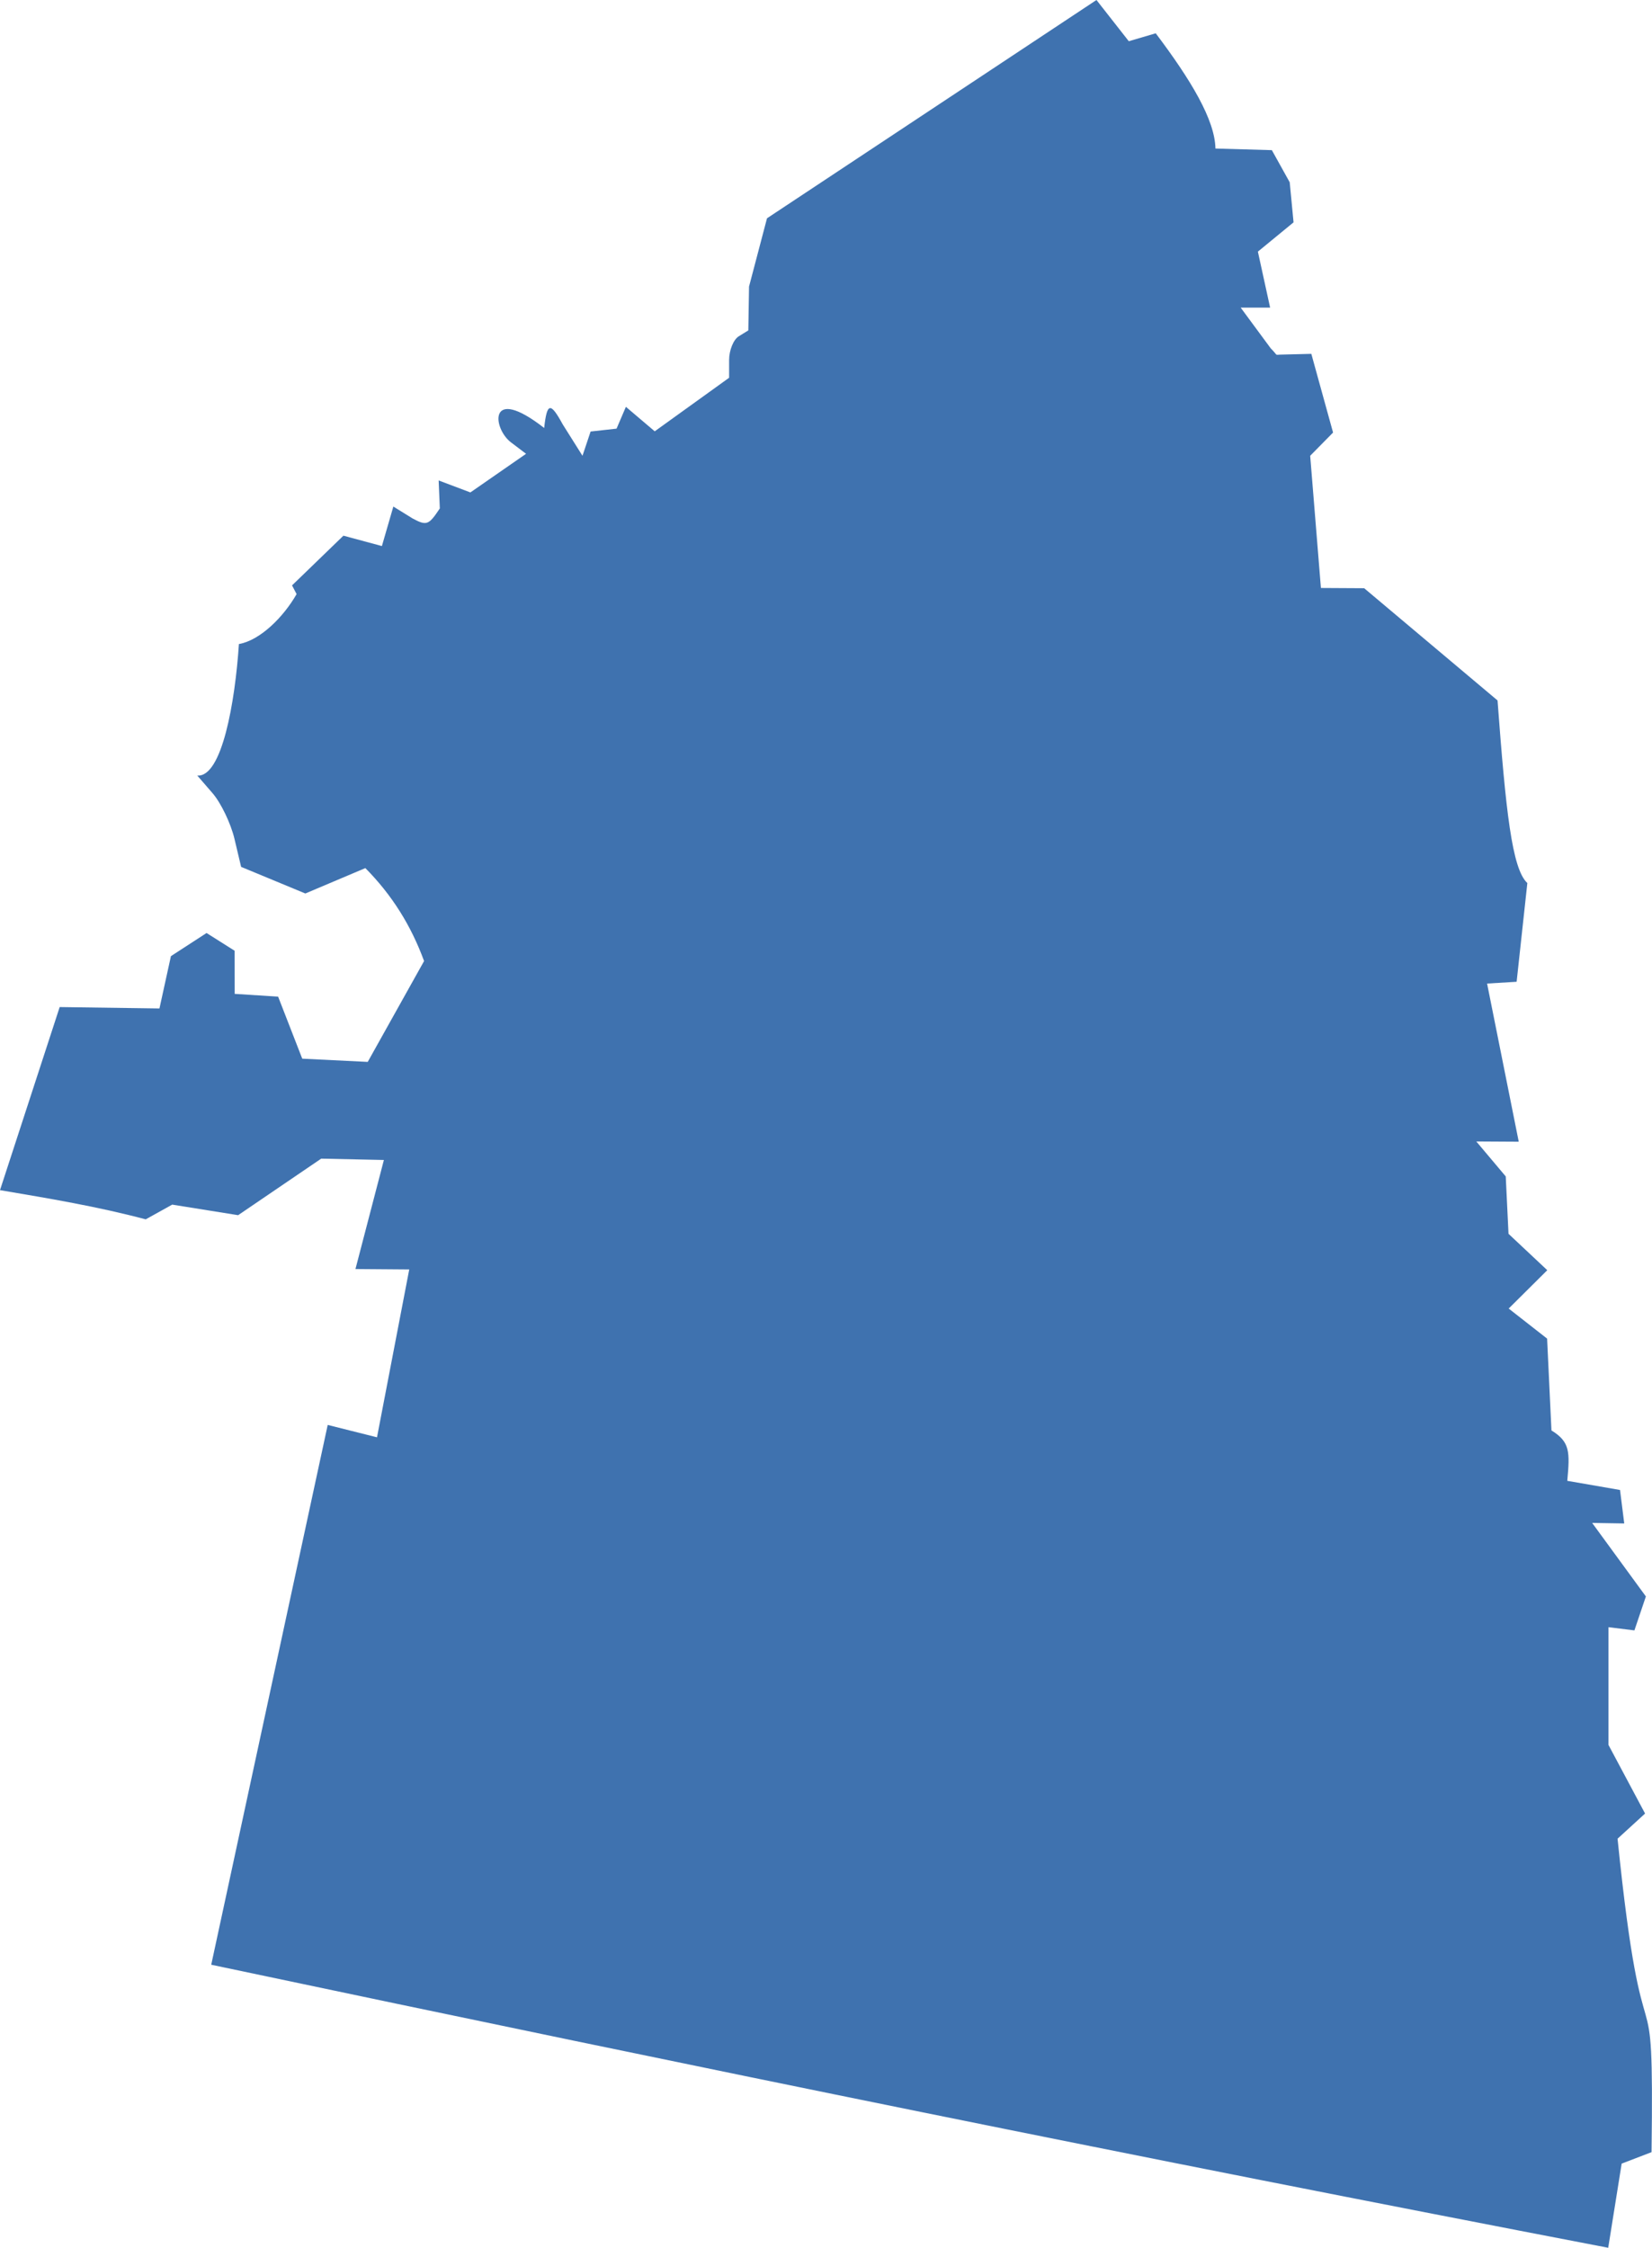 <?xml version="1.0" encoding="UTF-8" standalone="no"?>
<svg
   xmlns:dc="http://purl.org/dc/elements/1.1/"
   xmlns:cc="http://creativecommons.org/ns#"
   xmlns:rdf="http://www.w3.org/1999/02/22-rdf-syntax-ns#"
   xmlns:svg="http://www.w3.org/2000/svg"
   xmlns="http://www.w3.org/2000/svg"
   xmlns:sodipodi="http://sodipodi.sourceforge.net/DTD/sodipodi-0.dtd"
   xmlns:inkscape="http://www.inkscape.org/namespaces/inkscape"
   version="1.0"
   width="87.719"
   height="119.319"
   id="svg2"
   sodipodi:docname="CA_21.svg"
   inkscape:version="0.92.2 5c3e80d, 2017-08-06">
  <defs
     id="defs110" />
  <sodipodi:namedview
     pagecolor="#ffffff"
     bordercolor="#666666"
     borderopacity="1"
     objecttolerance="10"
     gridtolerance="10"
     guidetolerance="10"
     inkscape:pageopacity="0"
     inkscape:pageshadow="2"
     inkscape:window-width="640"
     inkscape:window-height="480"
     id="namedview108"
     showgrid="false"
     inkscape:zoom="0.12542268"
     inkscape:cx="1115.5531"
     inkscape:cy="79.231051"
     inkscape:window-x="0"
     inkscape:window-y="0"
     inkscape:window-maximized="0"
     inkscape:current-layer="svg2" />
  <path
     d="m 18.235,28.436 2.043,0.551 0.608,-2.097 1.024,0.633 c 0.757,0.408 0.861,0.338 1.444,-0.533 l -0.062,-1.485 1.685,0.635 2.956,-2.05 -0.799,-0.606 c -0.991,-0.751 -1.222,-3.094 1.761,-0.765 0.15,-1.373 0.339,-1.373 0.985,-0.191 l 1.049,1.667 0.431,-1.288 1.378,-0.153 0.496,-1.158 1.531,1.3 3.95,-2.843 v -0.942 c 0,-0.518 0.23,-1.084 0.51,-1.257 l 0.51,-0.315 0.038,-2.327 0.954,-3.624 L 58.221,0 59.937,2.188 61.368,1.768 c 1.858,2.465 3.143,4.587 3.17,6.117 l 2.996,0.086 0.948,1.706 0.204,2.126 -1.894,1.555 0.65,2.972 h -1.563 l 1.593,2.159 c 0.446,0.446 0.15,0.333 0.626,0.333 l 1.532,-0.038 1.154,4.178 -1.215,1.232 0.57,7.018 2.297,0.013 7.081,5.957 c 0.439,5.851 0.763,8.936 1.583,9.695 l -0.569,5.239 -1.569,0.095 1.681,8.395 -2.254,-0.013 1.564,1.857 0.147,3.046 2.058,1.931 -2.049,2.036 2.04,1.596 0.231,4.875 c 0.995,0.608 0.979,1.149 0.841,2.674 l 2.8,0.486 0.224,1.777 -1.703,-0.028 2.852,3.903 -0.609,1.802 -1.377,-0.17 v 6.249 l 1.943,3.643 -1.461,1.336 c 1.405,13.767 1.945,5.53 1.805,16.639 l -1.587,0.609 -0.714,4.467 C 60.299,114.497 37.859,109.921 11.216,104.296 l 6.185,-28.655 2.617,0.657 1.712,-8.91 -2.856,-0.022 1.51,-5.789 -3.328,-0.072 L 12.644,64.507 9.144,63.946 7.737,64.728 C 5.189,64.05 2.595,63.617 -4e-5,63.178 l 3.169,-9.719 5.298,0.074 0.609,-2.777 1.892,-1.228 1.489,0.941 0.005,2.29 2.306,0.147 1.281,3.293 3.477,0.171 2.992,-5.354 c -0.696,-1.893 -1.703,-3.504 -3.118,-4.934 l -3.187,1.348 -3.41,-1.413 -0.353,-1.488 c -0.194,-0.818 -0.718,-1.909 -1.164,-2.424 l -0.811,-0.936 c 1.308,0.11 2.007,-3.893 2.211,-6.981 1.129,-0.197 2.365,-1.431 3.063,-2.651 l -0.242,-0.462 z"
     style="opacity:1;fill:#3F72AF;fill-opacity:1"
     id="CA_21"
     inkscape:connector-curvature="0" />
</svg>
